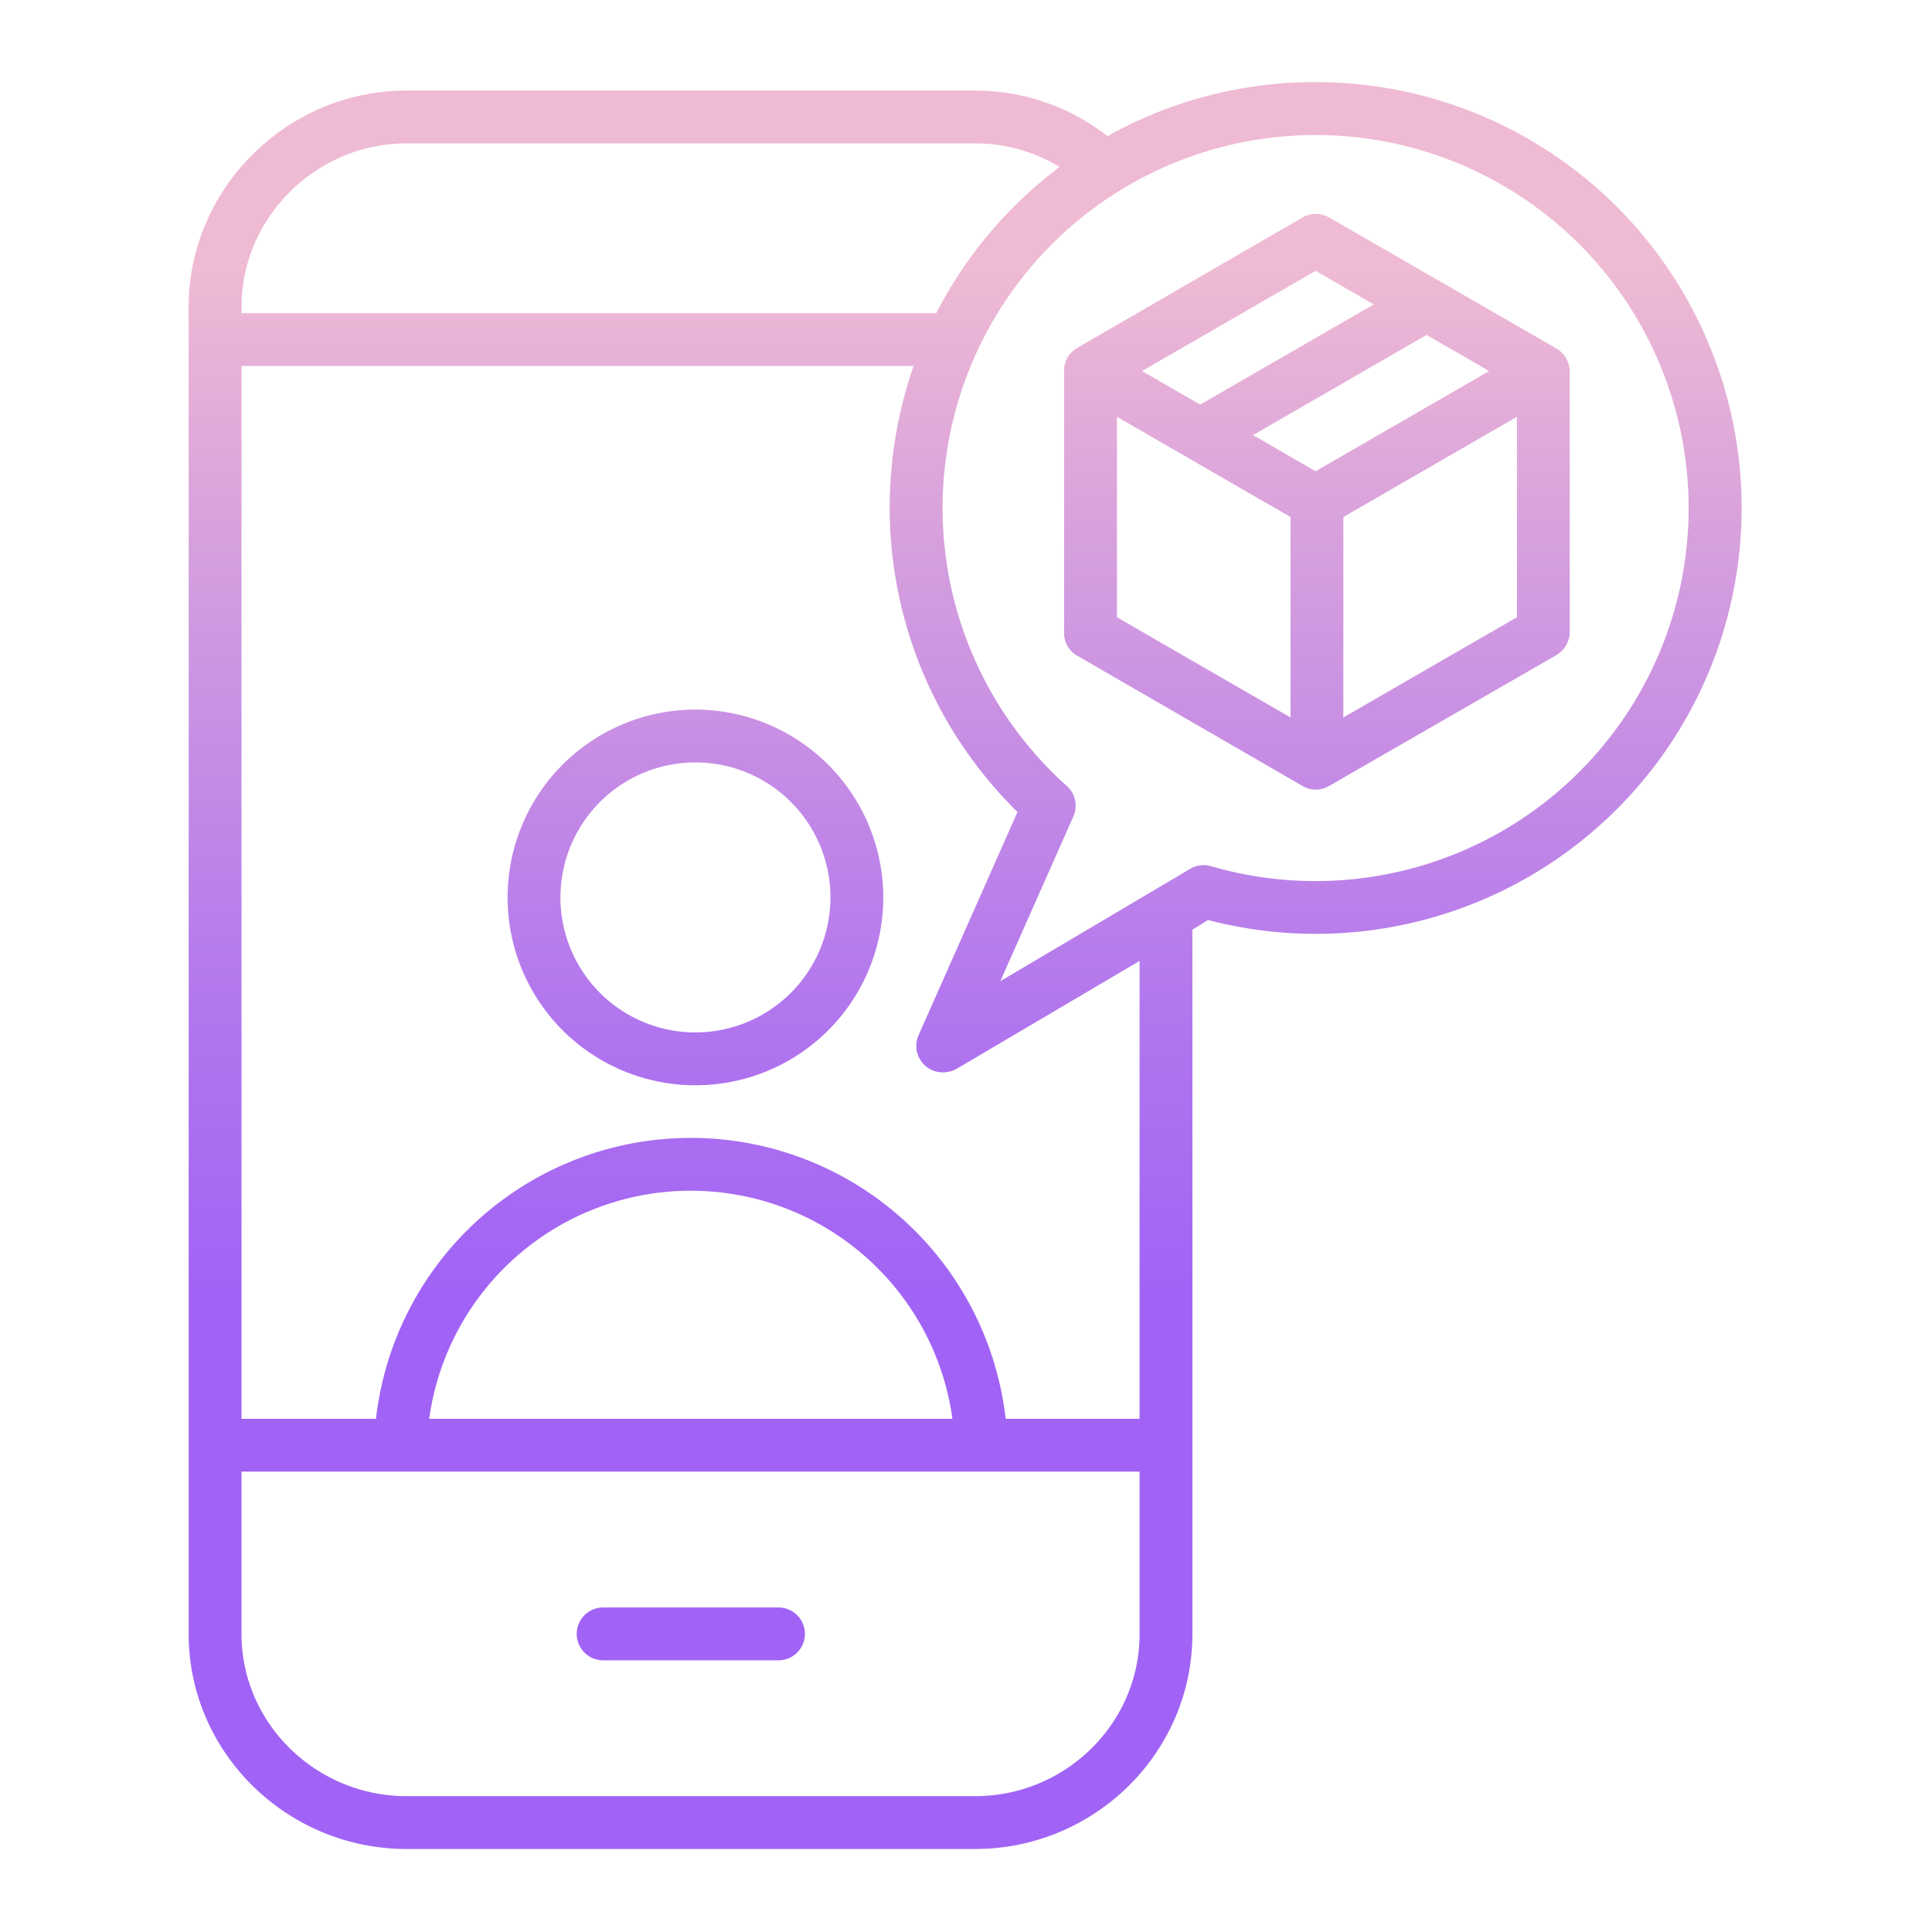 <?xml version="1.0"?>
<svg xmlns="http://www.w3.org/2000/svg" xmlns:xlink="http://www.w3.org/1999/xlink" id="Layer_1" data-name="Layer 1" viewBox="0 0 512 512" width="512" height="512"><defs><linearGradient id="linear-gradient" x1="183.076" y1="494" x2="183.076" y2="23.485" gradientUnits="userSpaceOnUse"><stop offset="0.322" stop-color="#a163f5"/><stop offset="0.466" stop-color="#b074ee"/><stop offset="0.752" stop-color="#d8a1dd"/><stop offset="0.898" stop-color="#efbad3"/></linearGradient><linearGradient id="linear-gradient-2" x1="184.297" y1="494" x2="184.297" y2="23.485" xlink:href="#linear-gradient"/><linearGradient id="linear-gradient-3" x1="255.775" y1="494" x2="255.775" y2="23.485" xlink:href="#linear-gradient"/><linearGradient id="linear-gradient-4" x1="349" y1="494" x2="349" y2="23.485" xlink:href="#linear-gradient"/></defs><title>Mobile </title><path d="M159.843,440h46.466a7,7,0,0,0,0-14H159.843a7,7,0,1,0,0,14Z" style="fill:url(#linear-gradient)"/><path d="M184.3,188.052a49.778,49.778,0,1,0,49.777,49.778A49.834,49.834,0,0,0,184.3,188.052Zm0,85.555a35.778,35.778,0,1,1,35.777-35.777A35.817,35.817,0,0,1,184.3,273.607Z" style="fill:url(#linear-gradient-2)"/><path d="M348.642,21.759A112.563,112.563,0,0,0,293.5,36.074,57.064,57.064,0,0,0,258.426,24h-150.7C76.167,24,50,49.816,50,81.374V433.008C50,464.566,76.167,490,107.726,490h150.7C289.983,490,316,464.566,316,433.008V246.373l4.156-2.561A112.86,112.86,0,1,0,348.642,21.759ZM64,81.374C64,57.535,83.887,38,107.726,38h150.7a43.053,43.053,0,0,1,22.4,6.247A112.86,112.86,0,0,0,248.1,83H64ZM302,433.008C302,456.847,282.265,476,258.426,476h-150.7C83.887,476,64,456.847,64,433.008V390H302ZM113.744,376a69.984,69.984,0,0,1,138.662,0ZM302,376H266.516a83.984,83.984,0,0,0-166.881,0H64V97H242.111a114.6,114.6,0,0,0-6.335,37.542,113.079,113.079,0,0,0,33.874,80.641l-26.215,59.151a7.011,7.011,0,0,0,6.4,9.852,7.6,7.6,0,0,0,3.733-.973L302,254.658Zm46.642-142.509a98.532,98.532,0,0,1-27.69-3.938,6.984,6.984,0,0,0-5.531.693L265.1,260.021l19.36-43.667a7,7,0,0,0-1.733-8.055,98.853,98.853,0,1,1,65.911,25.192Z" style="fill:url(#linear-gradient-3)"/><path d="M412.32,92.271l-60.089-34.64a7.084,7.084,0,0,0-7.044,0l-59.844,34.64A6.859,6.859,0,0,0,282,98.334v69.282a6.839,6.839,0,0,0,3.32,6.063l59.911,34.64a6.838,6.838,0,0,0,3.456.938,6.914,6.914,0,0,0,3.477-.938l60.168-34.64A7.163,7.163,0,0,0,416,167.616V98.334A7.175,7.175,0,0,0,412.32,92.271Zm-63.678-20.5,15.407,8.9-46,26.555-15.407-8.9ZM342,190.133l-46-26.558V110.454l46,26.558Zm6.642-65.245-16.588-9.578,46-26.555,16.588,9.576ZM402,163.575l-46,26.558V137.012l46-26.558Z" style="fill:url(#linear-gradient-4)"/></svg>

